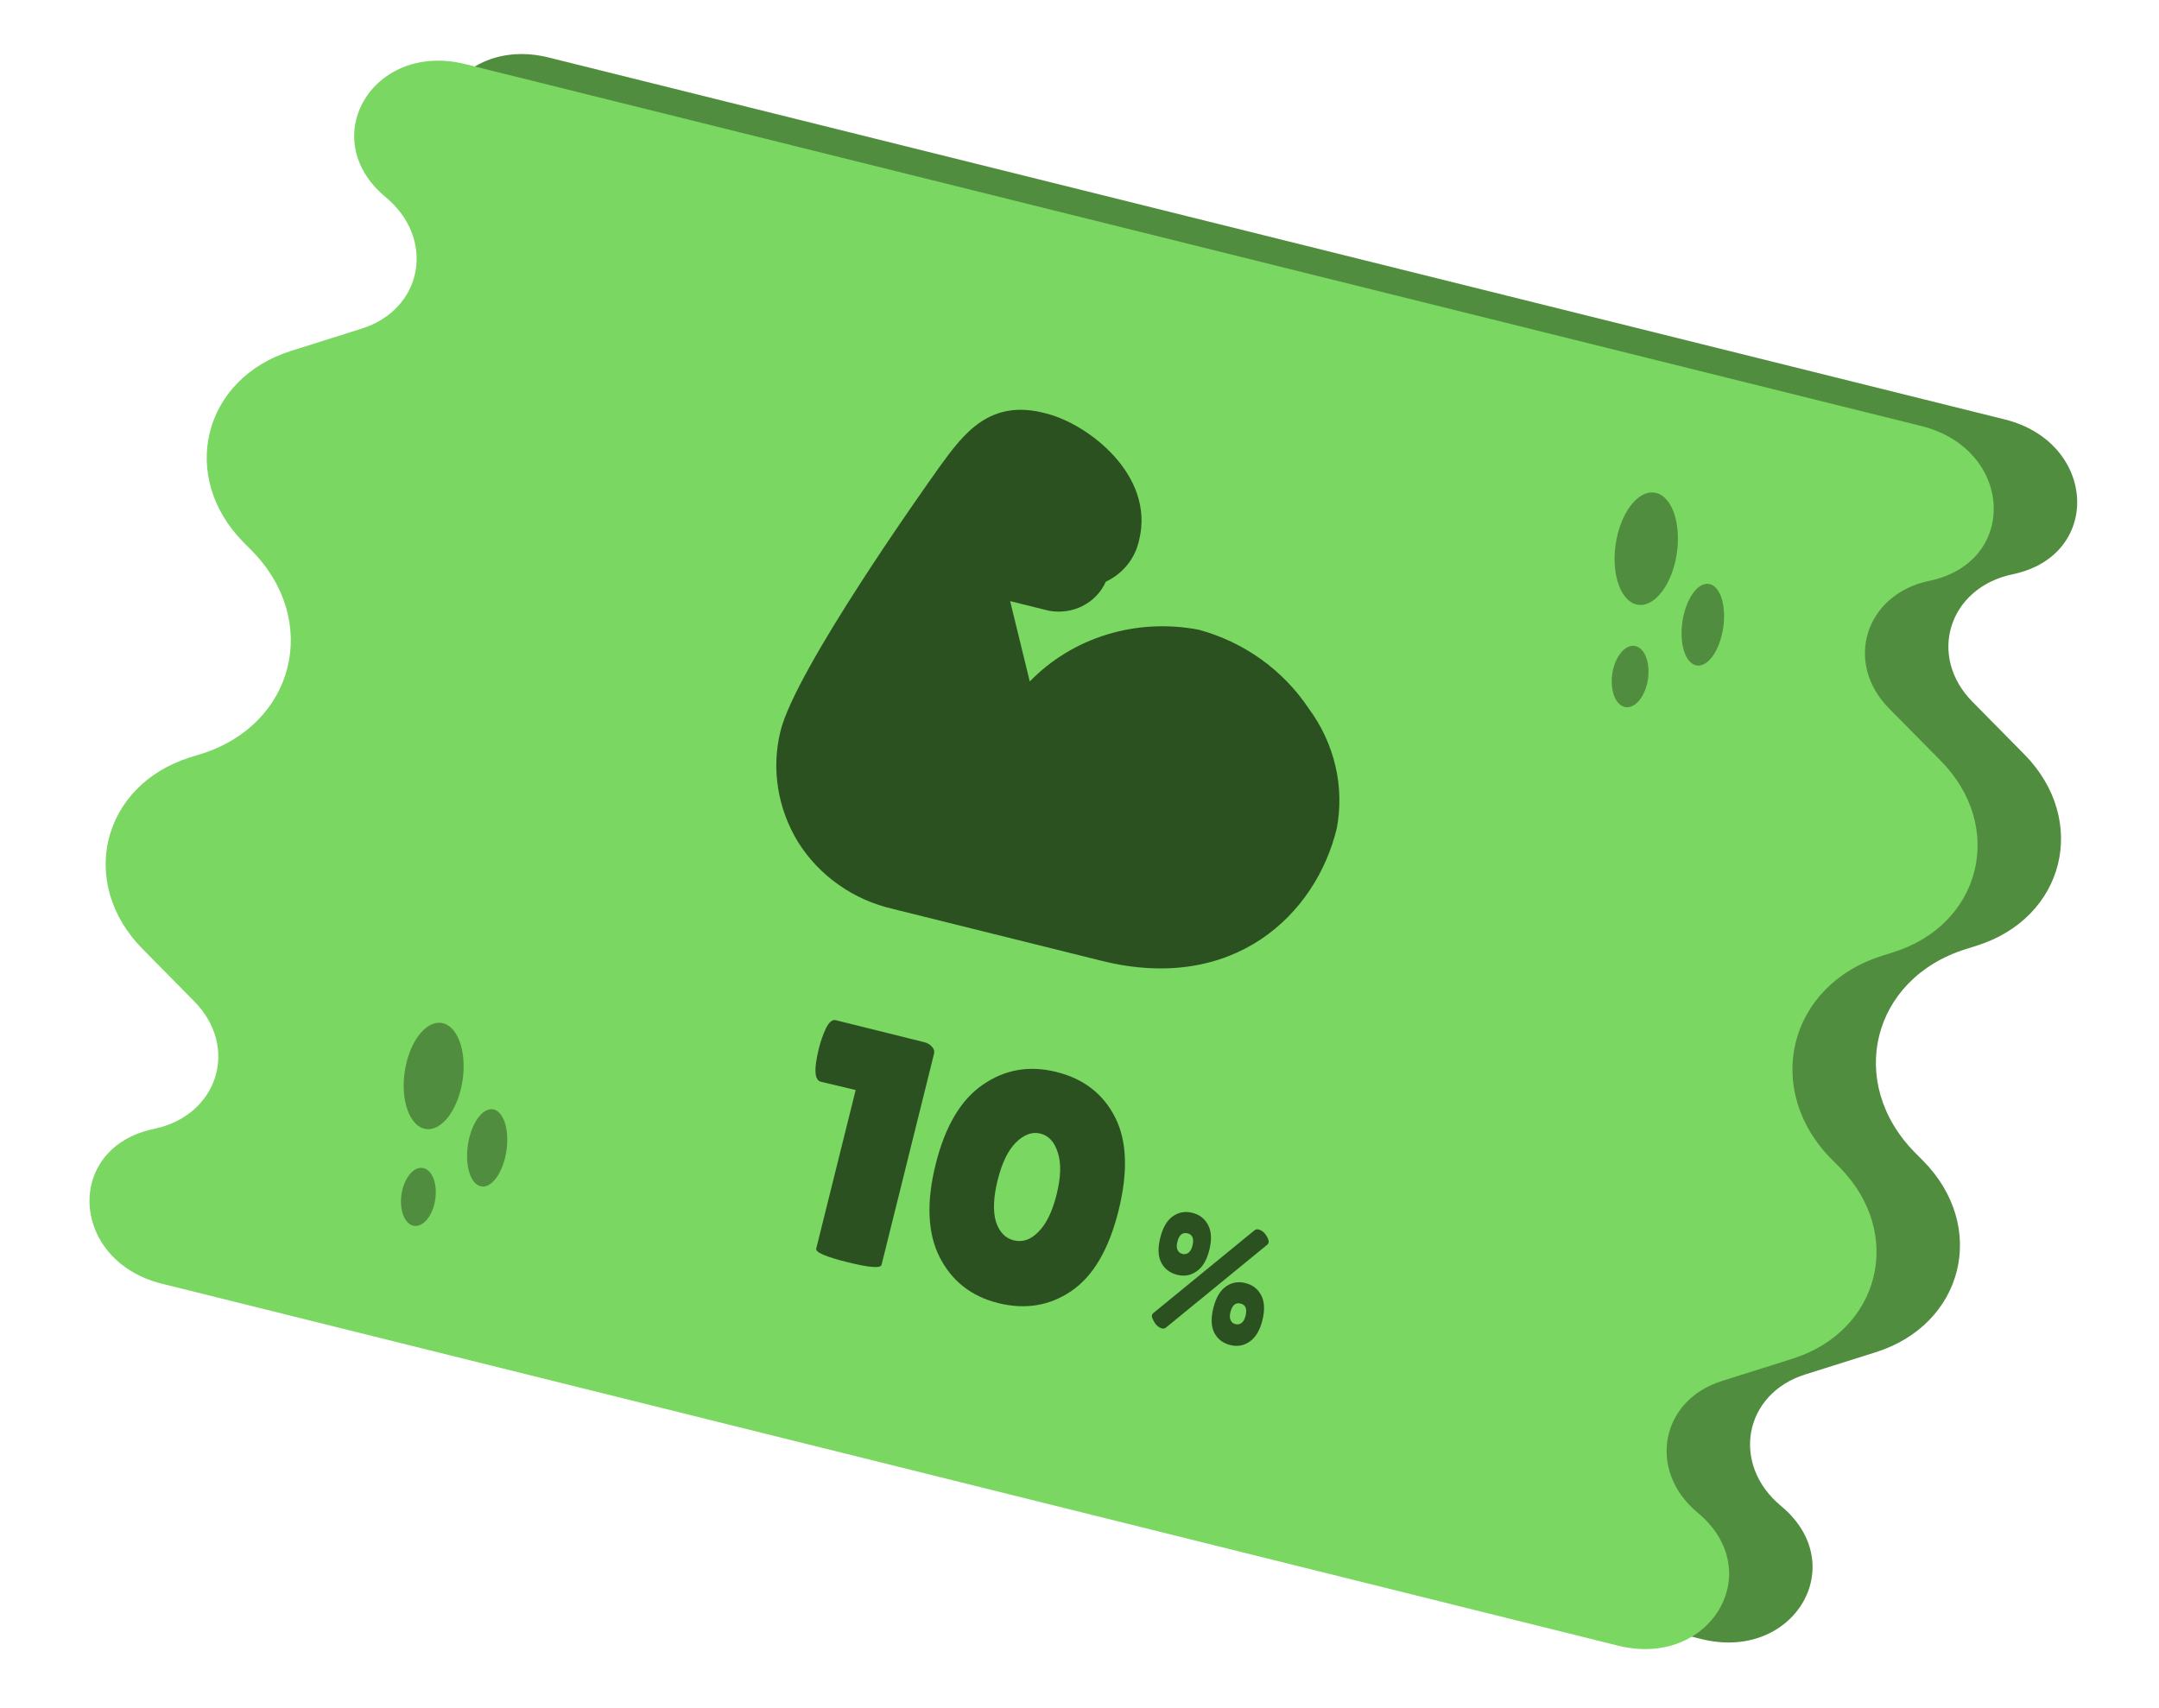 <svg width="158" height="125" viewBox="0 0 158 125" fill="none" xmlns="http://www.w3.org/2000/svg">
<path d="M137.251 98.976L132.118 100.594C127.605 102.008 126.658 107.17 130.341 110.226C135.524 114.526 131.267 121.641 124.52 119.964L17.96 93.474C11.212 91.797 10.782 83.517 17.369 82.143C22.061 81.169 23.641 76.164 20.315 72.801L16.538 68.968C11.773 64.143 13.553 56.981 20.023 54.948L20.832 54.698C27.69 52.539 29.579 44.941 24.532 39.817L23.934 39.216C19.169 34.391 20.949 27.229 27.419 25.196L32.551 23.578C37.064 22.164 38.012 17.002 34.329 13.946C29.152 9.648 33.403 2.531 40.15 4.208L146.71 30.698C153.457 32.375 153.887 40.656 147.3 42.029C142.609 43.004 141.029 48.008 144.354 51.371L148.133 55.199C152.897 60.029 151.116 67.192 144.648 69.219L143.837 69.474C136.979 71.633 135.091 79.231 140.138 84.356L140.736 84.956C145.501 89.781 143.72 96.943 137.251 98.976Z" fill="#508D3F"/>
<path d="M131.144 99.458L126.012 101.076C121.499 102.491 120.551 107.652 124.234 110.709C129.418 115.008 125.16 122.123 118.413 120.446L11.853 93.957C5.106 92.279 4.676 83.999 11.263 82.626C15.954 81.651 17.534 76.647 14.209 73.283L10.431 69.451C5.666 64.625 7.447 57.463 13.916 55.431L14.726 55.18C21.584 53.021 23.472 45.423 18.425 40.299L17.827 39.699C13.062 34.873 14.843 27.711 21.312 25.679L26.445 24.061C30.958 22.646 31.905 17.485 28.223 14.428C23.045 10.13 27.296 3.014 34.044 4.691L140.603 31.18C147.351 32.857 147.781 41.138 141.194 42.511C136.502 43.486 134.922 48.49 138.248 51.854L142.027 55.681C146.79 60.512 145.01 67.674 138.541 69.701L137.731 69.957C130.873 72.116 128.984 79.714 134.031 84.838L134.629 85.438C139.394 90.263 137.614 97.426 131.144 99.458Z" fill="#7AD761"/>
<path d="M64.513 92.576C64.447 92.843 63.613 92.777 62.012 92.379C60.427 91.985 59.667 91.655 59.733 91.388L62.619 79.78L60.07 79.172C59.599 79.055 59.551 78.243 59.926 76.736C60.054 76.218 60.226 75.727 60.442 75.264C60.672 74.805 60.913 74.606 61.165 74.669L67.616 76.272C67.883 76.339 68.079 76.454 68.205 76.619C68.35 76.772 68.401 76.934 68.358 77.107L64.513 92.576Z" fill="#2B5121"/>
<path d="M73.049 95.373C71.087 94.885 69.657 93.763 68.761 92.007C67.88 90.255 67.784 87.989 68.475 85.211C69.166 82.433 70.314 80.493 71.921 79.393C73.532 78.276 75.326 77.964 77.304 78.456C79.298 78.951 80.731 80.058 81.604 81.775C82.477 83.492 82.561 85.771 81.855 88.612C81.148 91.453 79.994 93.416 78.391 94.501C76.807 95.574 75.027 95.865 73.049 95.373ZM76.133 82.965C75.537 82.817 74.941 83.035 74.346 83.62C73.77 84.194 73.326 85.109 73.013 86.364C72.701 87.62 72.657 88.634 72.882 89.406C73.126 90.167 73.562 90.626 74.19 90.782C74.834 90.942 75.436 90.733 75.996 90.156C76.572 89.582 77.016 88.668 77.328 87.412C77.64 86.156 77.668 85.138 77.412 84.358C77.172 83.581 76.746 83.117 76.133 82.965Z" fill="#2B5121"/>
<path d="M87.252 88.766C87.786 88.899 88.174 89.199 88.416 89.668C88.658 90.136 88.686 90.743 88.501 91.489C88.317 92.227 88.009 92.746 87.576 93.046C87.151 93.349 86.675 93.435 86.149 93.304C85.624 93.174 85.238 92.882 84.992 92.429C84.748 91.969 84.72 91.362 84.907 90.608C85.096 89.847 85.403 89.319 85.826 89.024C86.251 88.721 86.727 88.635 87.252 88.766ZM87.267 91.17C87.394 90.66 87.273 90.359 86.904 90.267C86.535 90.175 86.288 90.385 86.161 90.895C86.1 91.138 86.106 91.335 86.176 91.486C86.247 91.637 86.365 91.733 86.53 91.774C86.695 91.815 86.844 91.785 86.977 91.685C87.11 91.585 87.207 91.413 87.267 91.17ZM91.137 93.907C91.671 94.039 92.059 94.34 92.3 94.808C92.542 95.277 92.571 95.884 92.385 96.629C92.202 97.367 91.894 97.886 91.46 98.187C91.035 98.49 90.56 98.576 90.034 98.445C89.508 98.314 89.122 98.023 88.876 97.57C88.633 97.109 88.604 96.502 88.792 95.749C88.981 94.987 89.287 94.459 89.71 94.165C90.136 93.862 90.611 93.776 91.137 93.907ZM91.152 96.311C91.279 95.8 91.158 95.499 90.789 95.408C90.42 95.316 90.172 95.525 90.045 96.035C89.985 96.279 89.99 96.476 90.061 96.627C90.132 96.778 90.25 96.874 90.414 96.915C90.579 96.956 90.728 96.926 90.862 96.826C90.995 96.725 91.092 96.554 91.152 96.311ZM91.841 90.019C91.927 89.974 92.01 89.961 92.088 89.981C92.378 90.053 92.605 90.263 92.769 90.612C92.834 90.754 92.856 90.863 92.837 90.942C92.819 91.012 92.79 91.063 92.749 91.095L85.295 97.192C85.209 97.237 85.127 97.25 85.048 97.231C84.766 97.16 84.544 96.947 84.382 96.59C84.31 96.447 84.282 96.34 84.3 96.27C84.317 96.199 84.347 96.148 84.388 96.117L91.841 90.019Z" fill="#2B5121"/>
<ellipse cx="120.477" cy="40.16" rx="4.148" ry="2.263" transform="rotate(-81.65 120.477 40.16)" fill="#508D3F"/>
<ellipse cx="124.616" cy="45.722" rx="3.017" ry="1.509" transform="rotate(-81.65 124.616 45.722)" fill="#508D3F"/>
<ellipse cx="119.295" cy="49.515" rx="2.263" ry="1.32" transform="rotate(-81.65 119.295 49.515)" fill="#508D3F"/>
<ellipse cx="31.736" cy="78.751" rx="3.924" ry="2.141" transform="rotate(-81.65 31.736 78.751)" fill="#508D3F"/>
<ellipse cx="35.652" cy="84.013" rx="2.854" ry="1.427" transform="rotate(-81.65 35.652 84.013)" fill="#508D3F"/>
<ellipse cx="30.618" cy="87.602" rx="2.141" ry="1.249" transform="rotate(-81.65 30.618 87.602)" fill="#508D3F"/>
<path d="M65.363 66.53L80.629 70.325C90.26 72.719 96.297 66.974 97.828 60.626C98.114 59.118 98.08 57.563 97.727 56.055C97.374 54.547 96.71 53.118 95.775 51.855C93.904 49.043 91.036 46.987 87.732 46.092C85.485 45.659 83.175 45.779 81.014 46.44C78.853 47.101 76.909 48.283 75.361 49.877C74.96 48.25 74.381 45.891 73.923 43.995L76.754 44.699C77.605 44.857 78.478 44.733 79.235 44.347C79.991 43.962 80.587 43.337 80.925 42.574C81.552 42.281 82.098 41.85 82.522 41.316C82.945 40.782 83.236 40.157 83.371 39.491C84.512 34.758 79.608 31.02 76.564 30.264C72.429 29.136 70.519 31.755 68.809 34.097L68.734 34.202C67.659 35.705 58.196 49.039 57.112 53.534C56.439 56.276 56.907 59.191 58.414 61.649C59.183 62.87 60.195 63.932 61.39 64.77C62.584 65.609 63.936 66.207 65.363 66.528" fill="#2B5121"/>
</svg>
